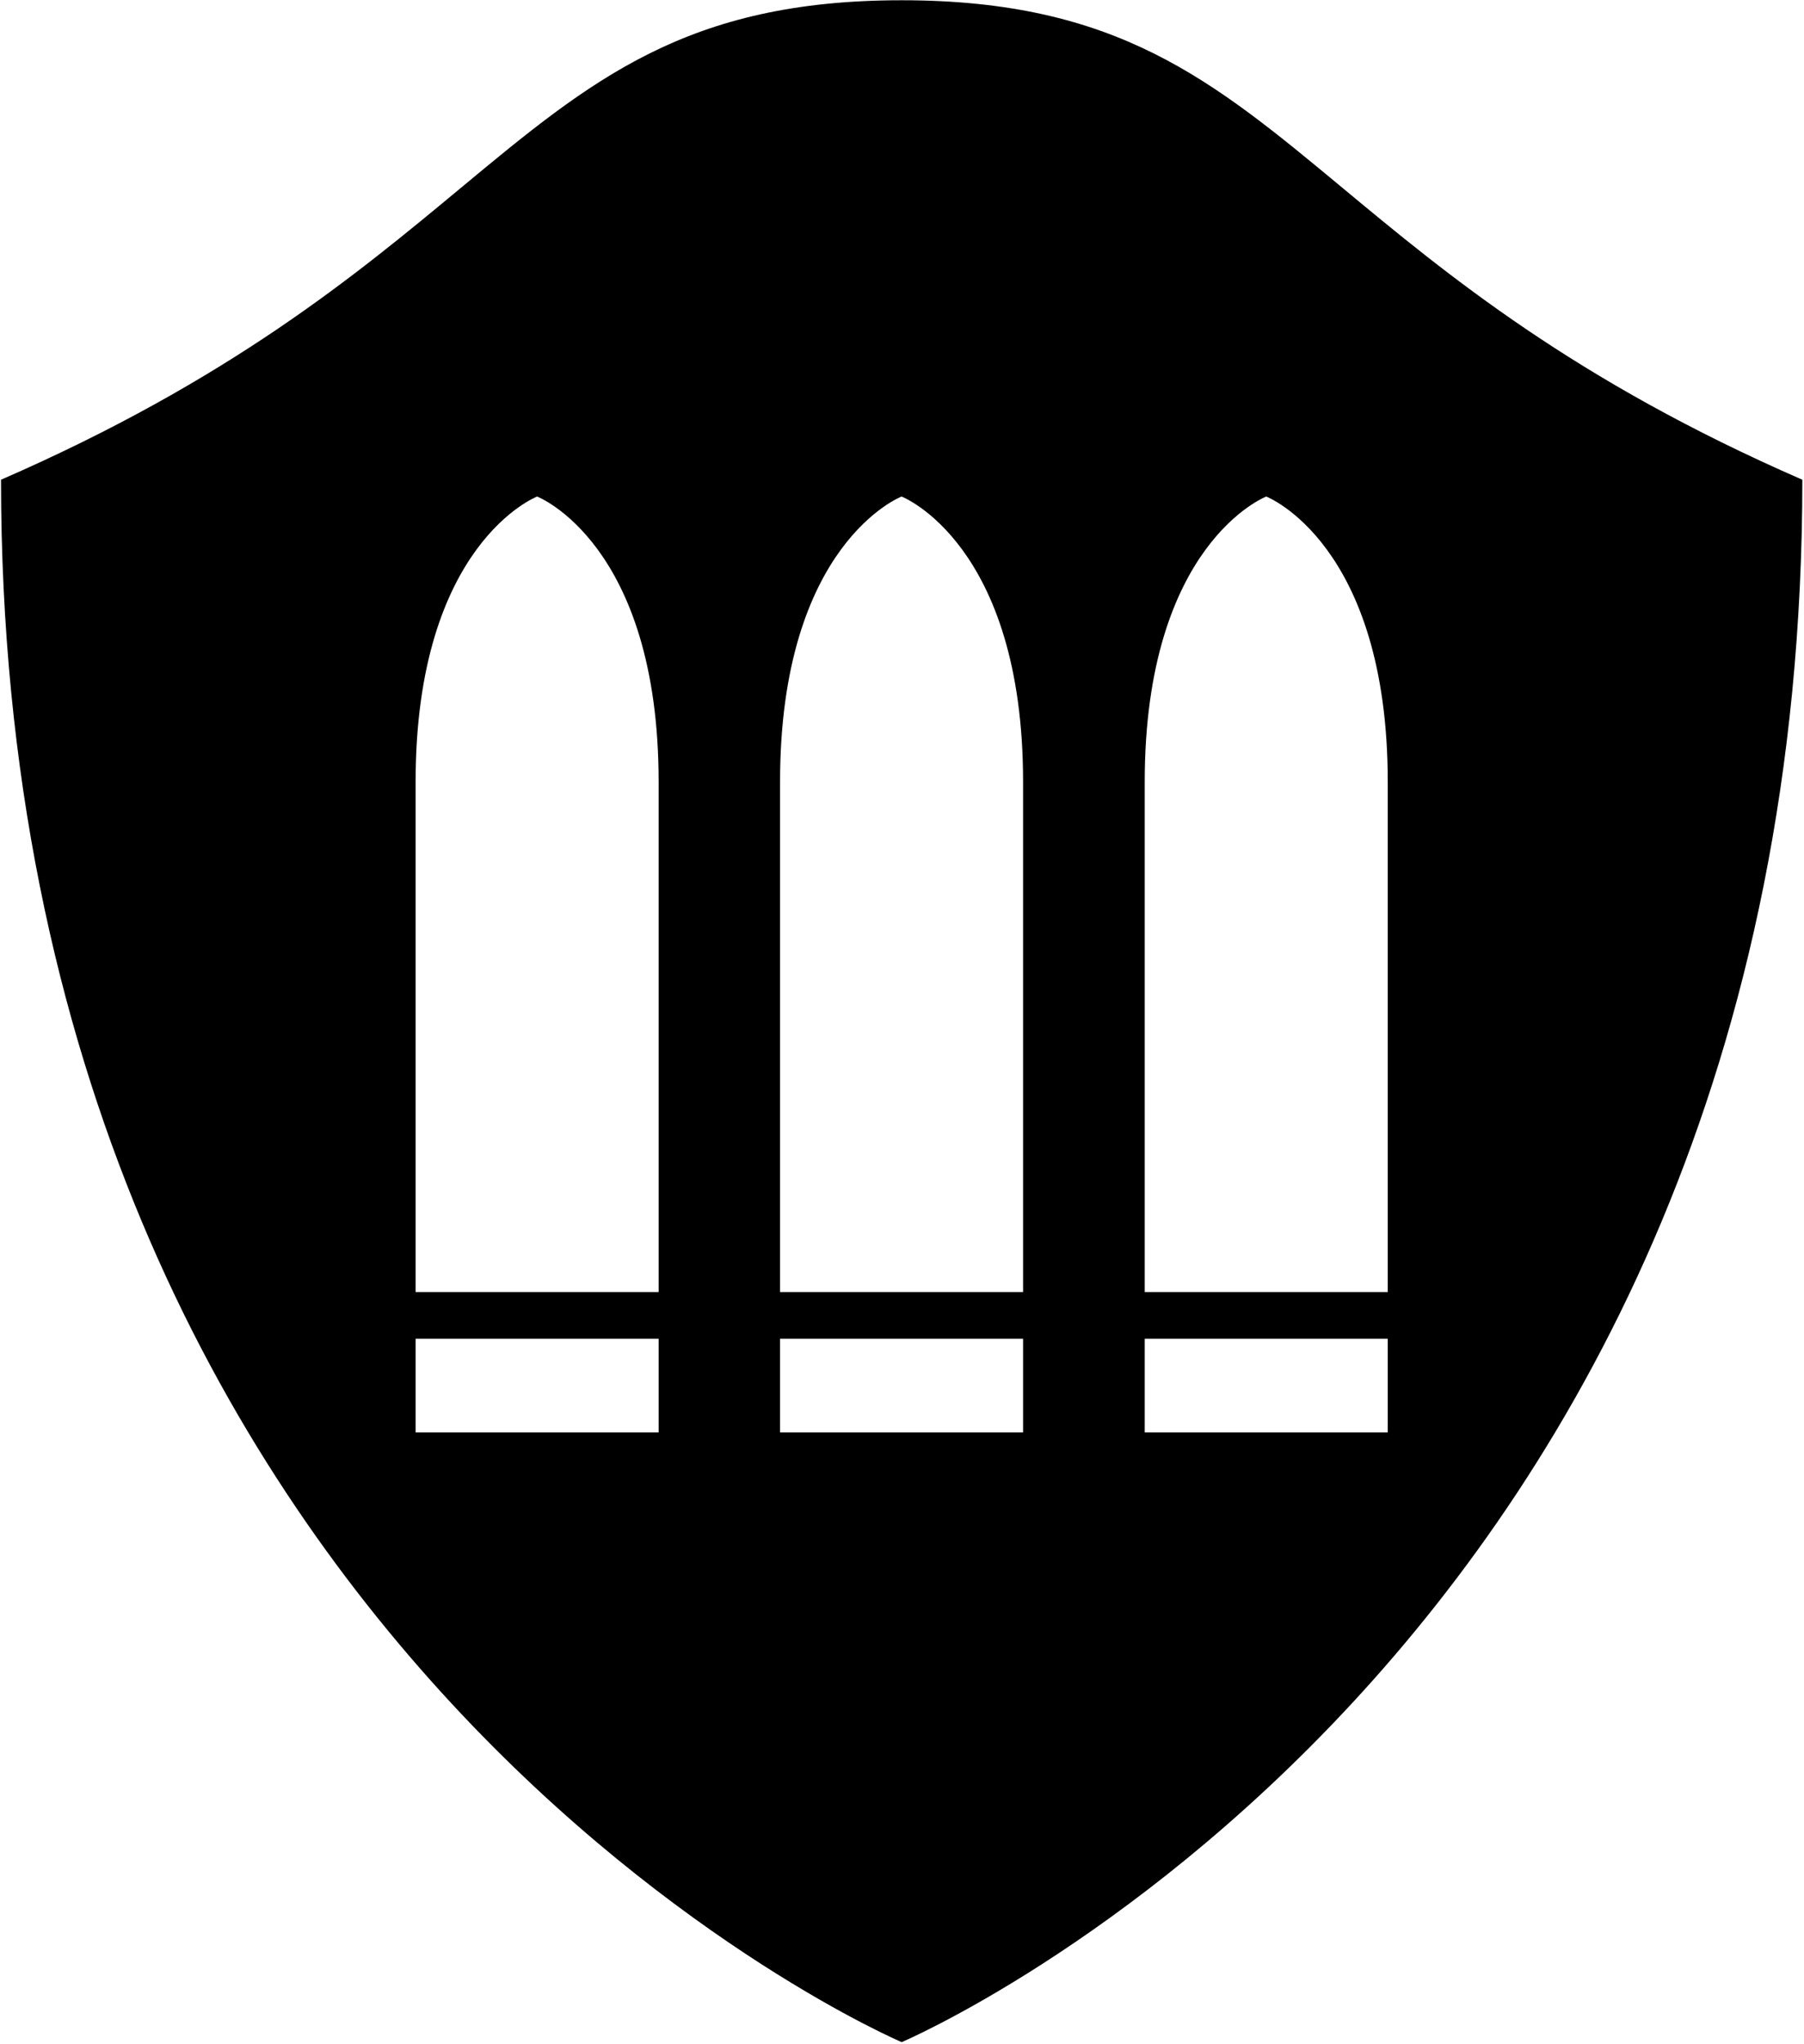 <svg width="884" height="1001" viewBox="0 0 884 1001" fill="none" xmlns="http://www.w3.org/2000/svg">
<path fill-rule="evenodd" clip-rule="evenodd" d="M441.843 0.125C336.537 0.125 289.86 38.87 225.648 92.17C174.524 134.607 112.287 186.268 0.5 234.946C0.5 812.625 441.843 1000.13 441.843 1000.13C441.843 1000.13 883.186 812.625 883.186 234.946C771.399 186.268 709.162 134.606 658.04 92.171C593.826 38.87 547.149 0.125 441.843 0.125ZM203.658 382.977C203.658 266.098 263.202 243.181 263.202 243.181C263.202 243.181 322.746 266.098 322.746 382.977V632.777H203.658V382.977ZM203.658 701.514V655.679H322.746V701.514H203.658ZM441.786 243.181C441.786 243.181 382.243 266.098 382.243 382.977V632.777H501.332V382.977C501.332 266.098 441.786 243.181 441.786 243.181ZM382.243 655.679H501.332V701.514H382.243V655.679ZM620.484 243.181C620.484 243.181 560.941 266.098 560.941 382.977V632.777H680.028V382.977C680.028 266.098 620.484 243.181 620.484 243.181ZM560.941 701.514V655.679H680.028V701.514H560.941Z" fill="black"/>
</svg>

